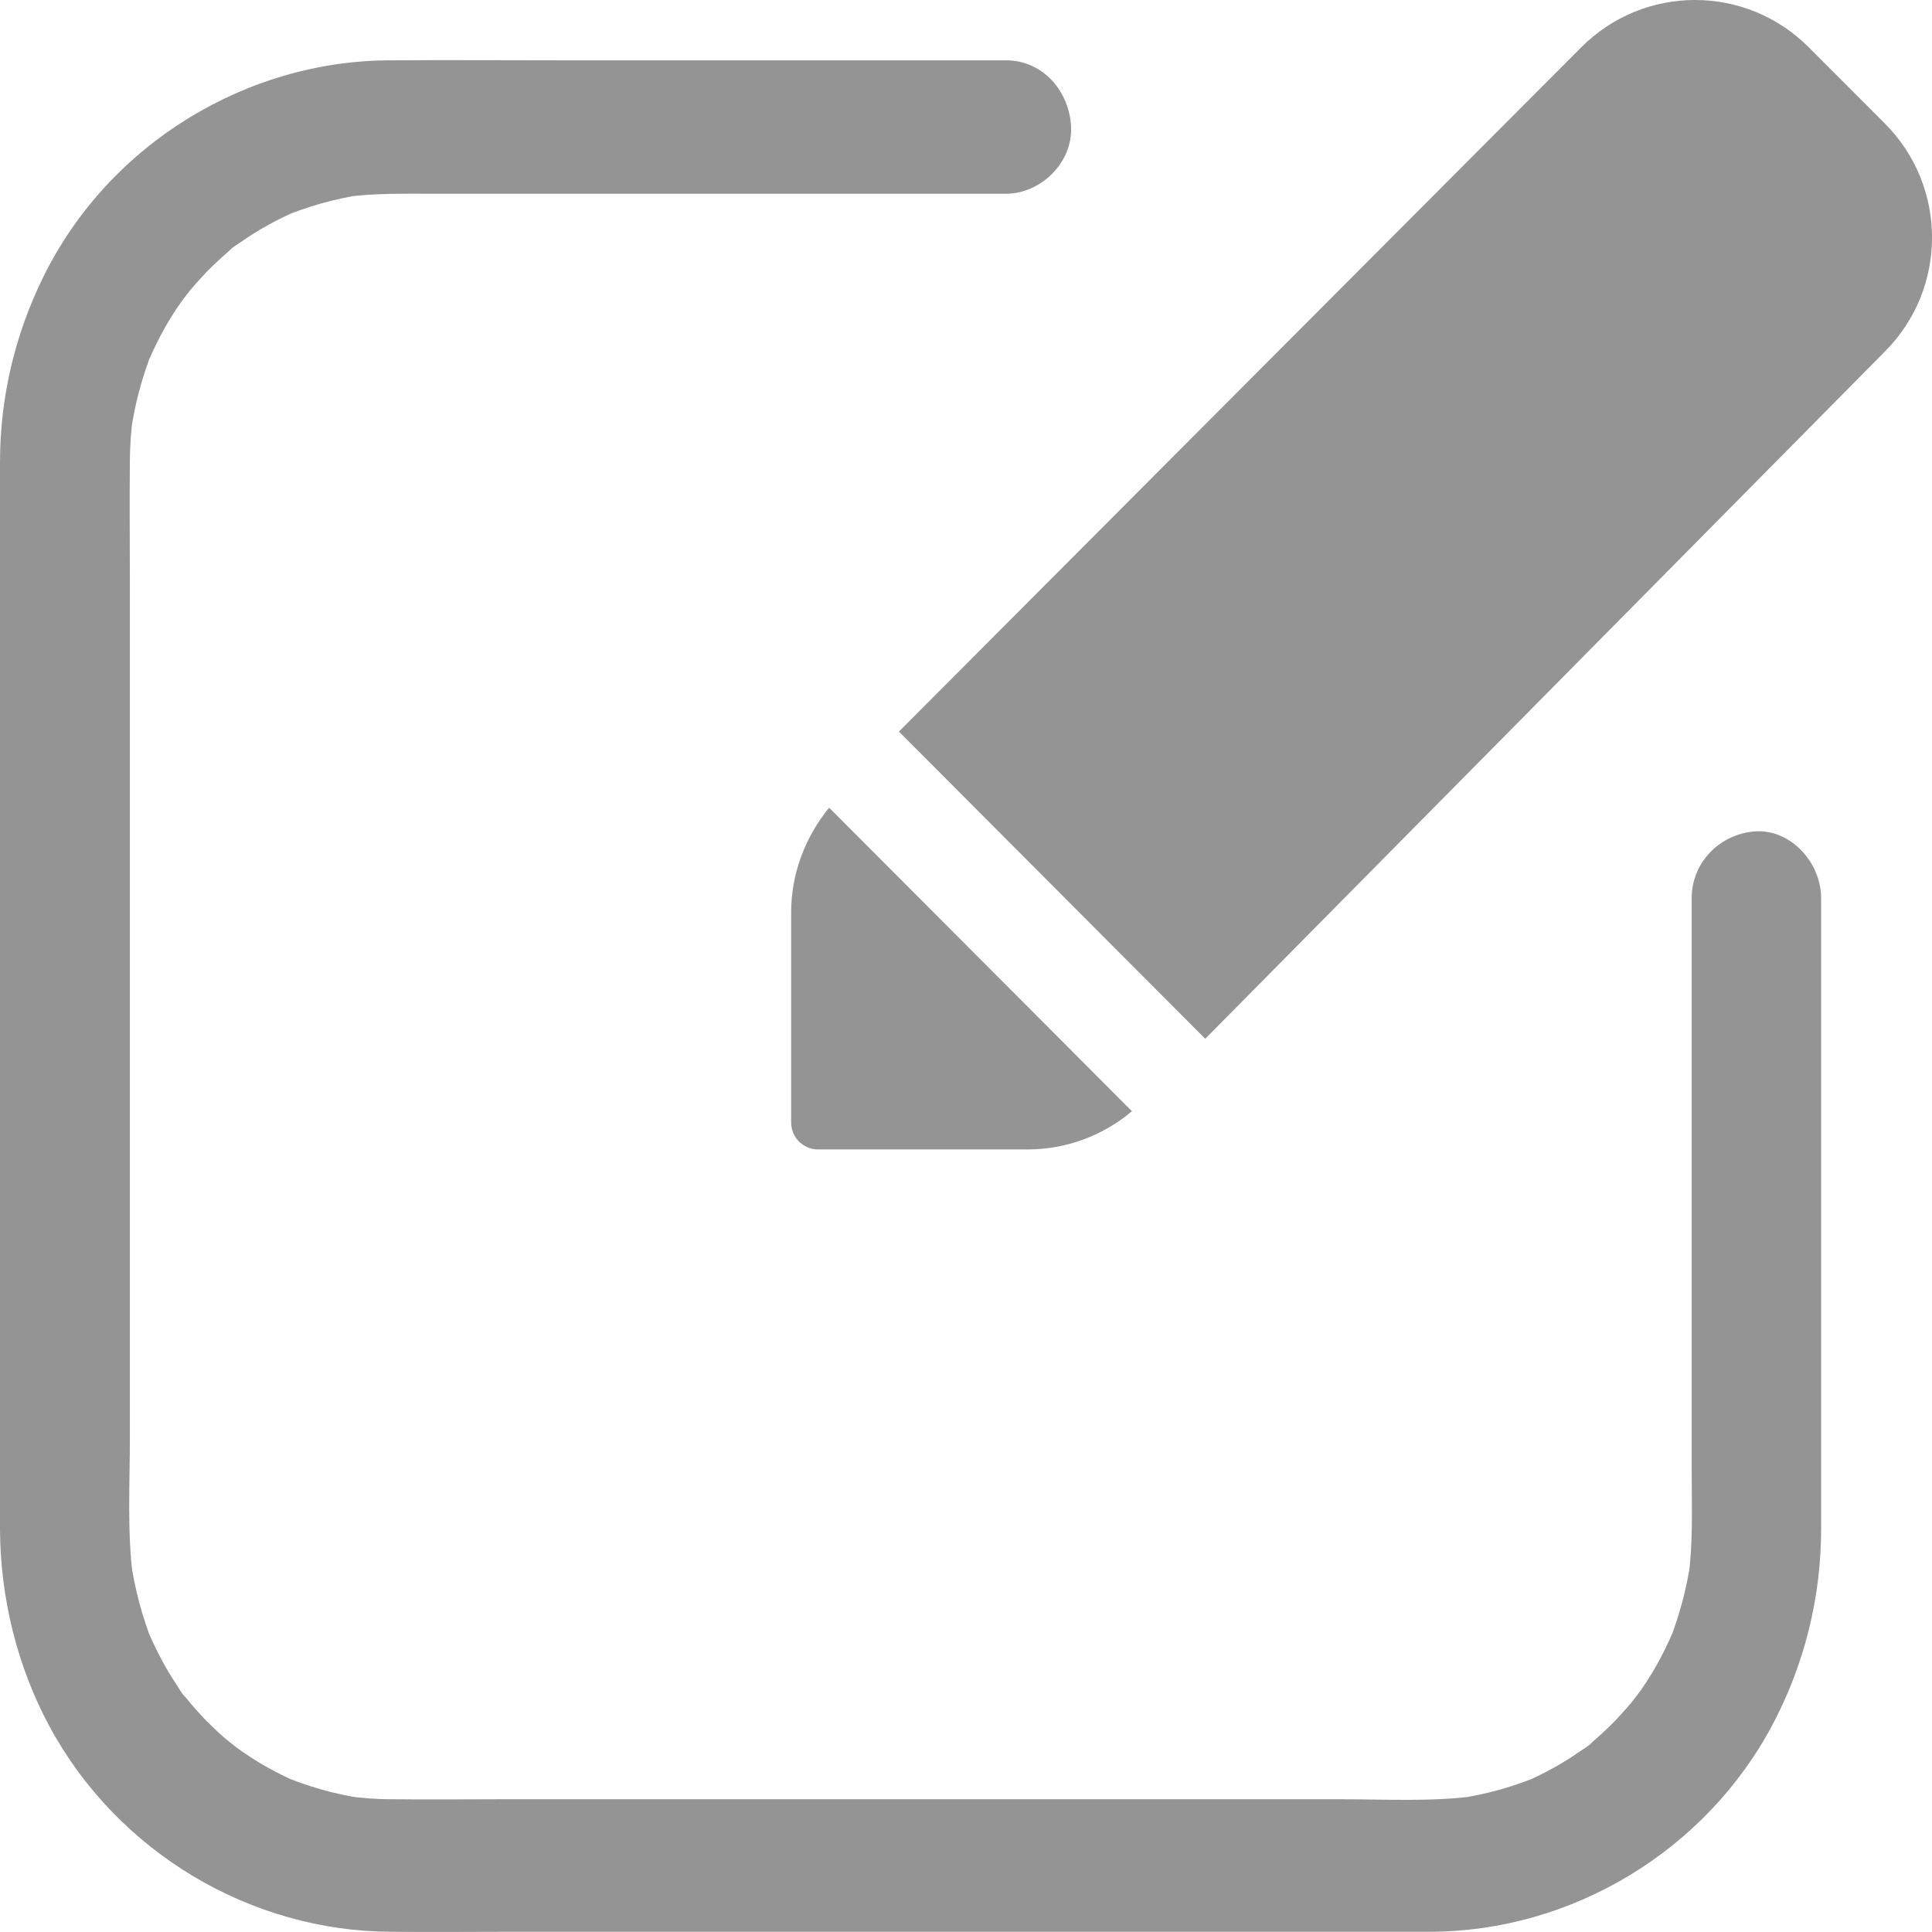 <svg width="18" height="18" viewBox="0 0 18 18" fill="none" xmlns="http://www.w3.org/2000/svg">
<path d="M15.761 8.371V10.489V13.696C15.761 14.03 15.775 14.367 15.731 14.697C15.739 14.64 15.746 14.587 15.753 14.53C15.716 14.799 15.646 15.057 15.547 15.307L15.606 15.159C15.528 15.345 15.44 15.519 15.329 15.686C15.303 15.724 15.278 15.762 15.252 15.796C15.222 15.834 15.156 15.91 15.281 15.758C15.267 15.773 15.252 15.792 15.241 15.811C15.182 15.887 15.115 15.959 15.049 16.031C14.983 16.099 14.916 16.16 14.846 16.221C14.839 16.228 14.791 16.274 14.787 16.274C14.795 16.274 14.924 16.171 14.835 16.236C14.798 16.266 14.758 16.293 14.717 16.319C14.555 16.433 14.385 16.524 14.205 16.604C14.252 16.585 14.3 16.562 14.348 16.543C14.105 16.645 13.851 16.717 13.592 16.755C13.648 16.748 13.699 16.74 13.755 16.732C13.338 16.789 12.903 16.763 12.482 16.763H10.111H7.202H4.72C4.359 16.763 3.997 16.767 3.64 16.763C3.5 16.763 3.359 16.751 3.219 16.732C3.275 16.74 3.326 16.748 3.382 16.755C3.12 16.717 2.869 16.645 2.626 16.543C2.673 16.562 2.721 16.585 2.769 16.604C2.589 16.524 2.419 16.433 2.257 16.319C2.22 16.293 2.183 16.266 2.15 16.24C2.113 16.209 2.039 16.141 2.187 16.27C2.172 16.255 2.154 16.24 2.135 16.228C2.061 16.168 1.991 16.099 1.921 16.031C1.855 15.963 1.796 15.895 1.737 15.823C1.729 15.815 1.685 15.766 1.685 15.762C1.685 15.77 1.785 15.902 1.722 15.811C1.693 15.773 1.667 15.732 1.641 15.69C1.53 15.523 1.442 15.349 1.364 15.163C1.383 15.212 1.405 15.262 1.423 15.311C1.324 15.061 1.254 14.799 1.217 14.534C1.224 14.591 1.232 14.644 1.239 14.701C1.184 14.272 1.21 13.825 1.21 13.393V10.956V7.965V5.414C1.21 5.042 1.206 4.671 1.21 4.303C1.21 4.159 1.221 4.015 1.239 3.871C1.232 3.928 1.224 3.981 1.217 4.038C1.254 3.769 1.324 3.511 1.423 3.261C1.405 3.31 1.383 3.359 1.364 3.409C1.442 3.223 1.53 3.049 1.641 2.882C1.667 2.844 1.693 2.806 1.718 2.772C1.748 2.734 1.814 2.658 1.689 2.81C1.704 2.795 1.718 2.776 1.729 2.757C1.788 2.681 1.855 2.609 1.921 2.537C1.988 2.469 2.054 2.408 2.124 2.347C2.131 2.34 2.179 2.294 2.183 2.294C2.176 2.294 2.047 2.397 2.135 2.332C2.172 2.302 2.213 2.275 2.253 2.249C2.415 2.135 2.585 2.044 2.766 1.965L2.622 2.025C2.865 1.923 3.12 1.851 3.378 1.813C3.323 1.821 3.271 1.828 3.216 1.836C3.496 1.798 3.78 1.805 4.064 1.805H5.41H8.618H9.374C9.691 1.805 9.993 1.521 9.979 1.184C9.964 0.846 9.713 0.562 9.374 0.562H7.947H5.247C4.716 0.562 4.182 0.558 3.651 0.562C2.308 0.558 1.018 1.335 0.406 2.575C0.14 3.113 0 3.701 0 4.307V4.675V6.574V9.318V12.047V13.912V14.253C0.004 14.89 0.159 15.519 0.457 16.077C1.092 17.259 2.338 17.995 3.647 17.998C4.019 18.002 4.388 17.998 4.757 17.998H7.11H9.875H12.224H13.323C14.64 17.995 15.897 17.248 16.524 16.05C16.815 15.493 16.967 14.875 16.967 14.246V13.689V11.157V8.757V8.367C16.967 8.041 16.69 7.73 16.362 7.745C16.037 7.764 15.761 8.022 15.761 8.371Z" fill="#949494"/>
<path d="M17.56 1.15L16.852 0.441C16.266 -0.147 15.318 -0.147 14.732 0.441L8.375 6.816L11.229 9.678L17.56 3.276C18.147 2.689 18.147 1.737 17.56 1.15Z" fill="#949494"/>
<path d="M7.371 8.499V10.459C7.371 10.596 7.482 10.709 7.622 10.709H9.577C9.934 10.709 10.277 10.58 10.546 10.353L7.725 7.525C7.501 7.798 7.371 8.143 7.371 8.499Z" fill="#949494"/>
</svg>
